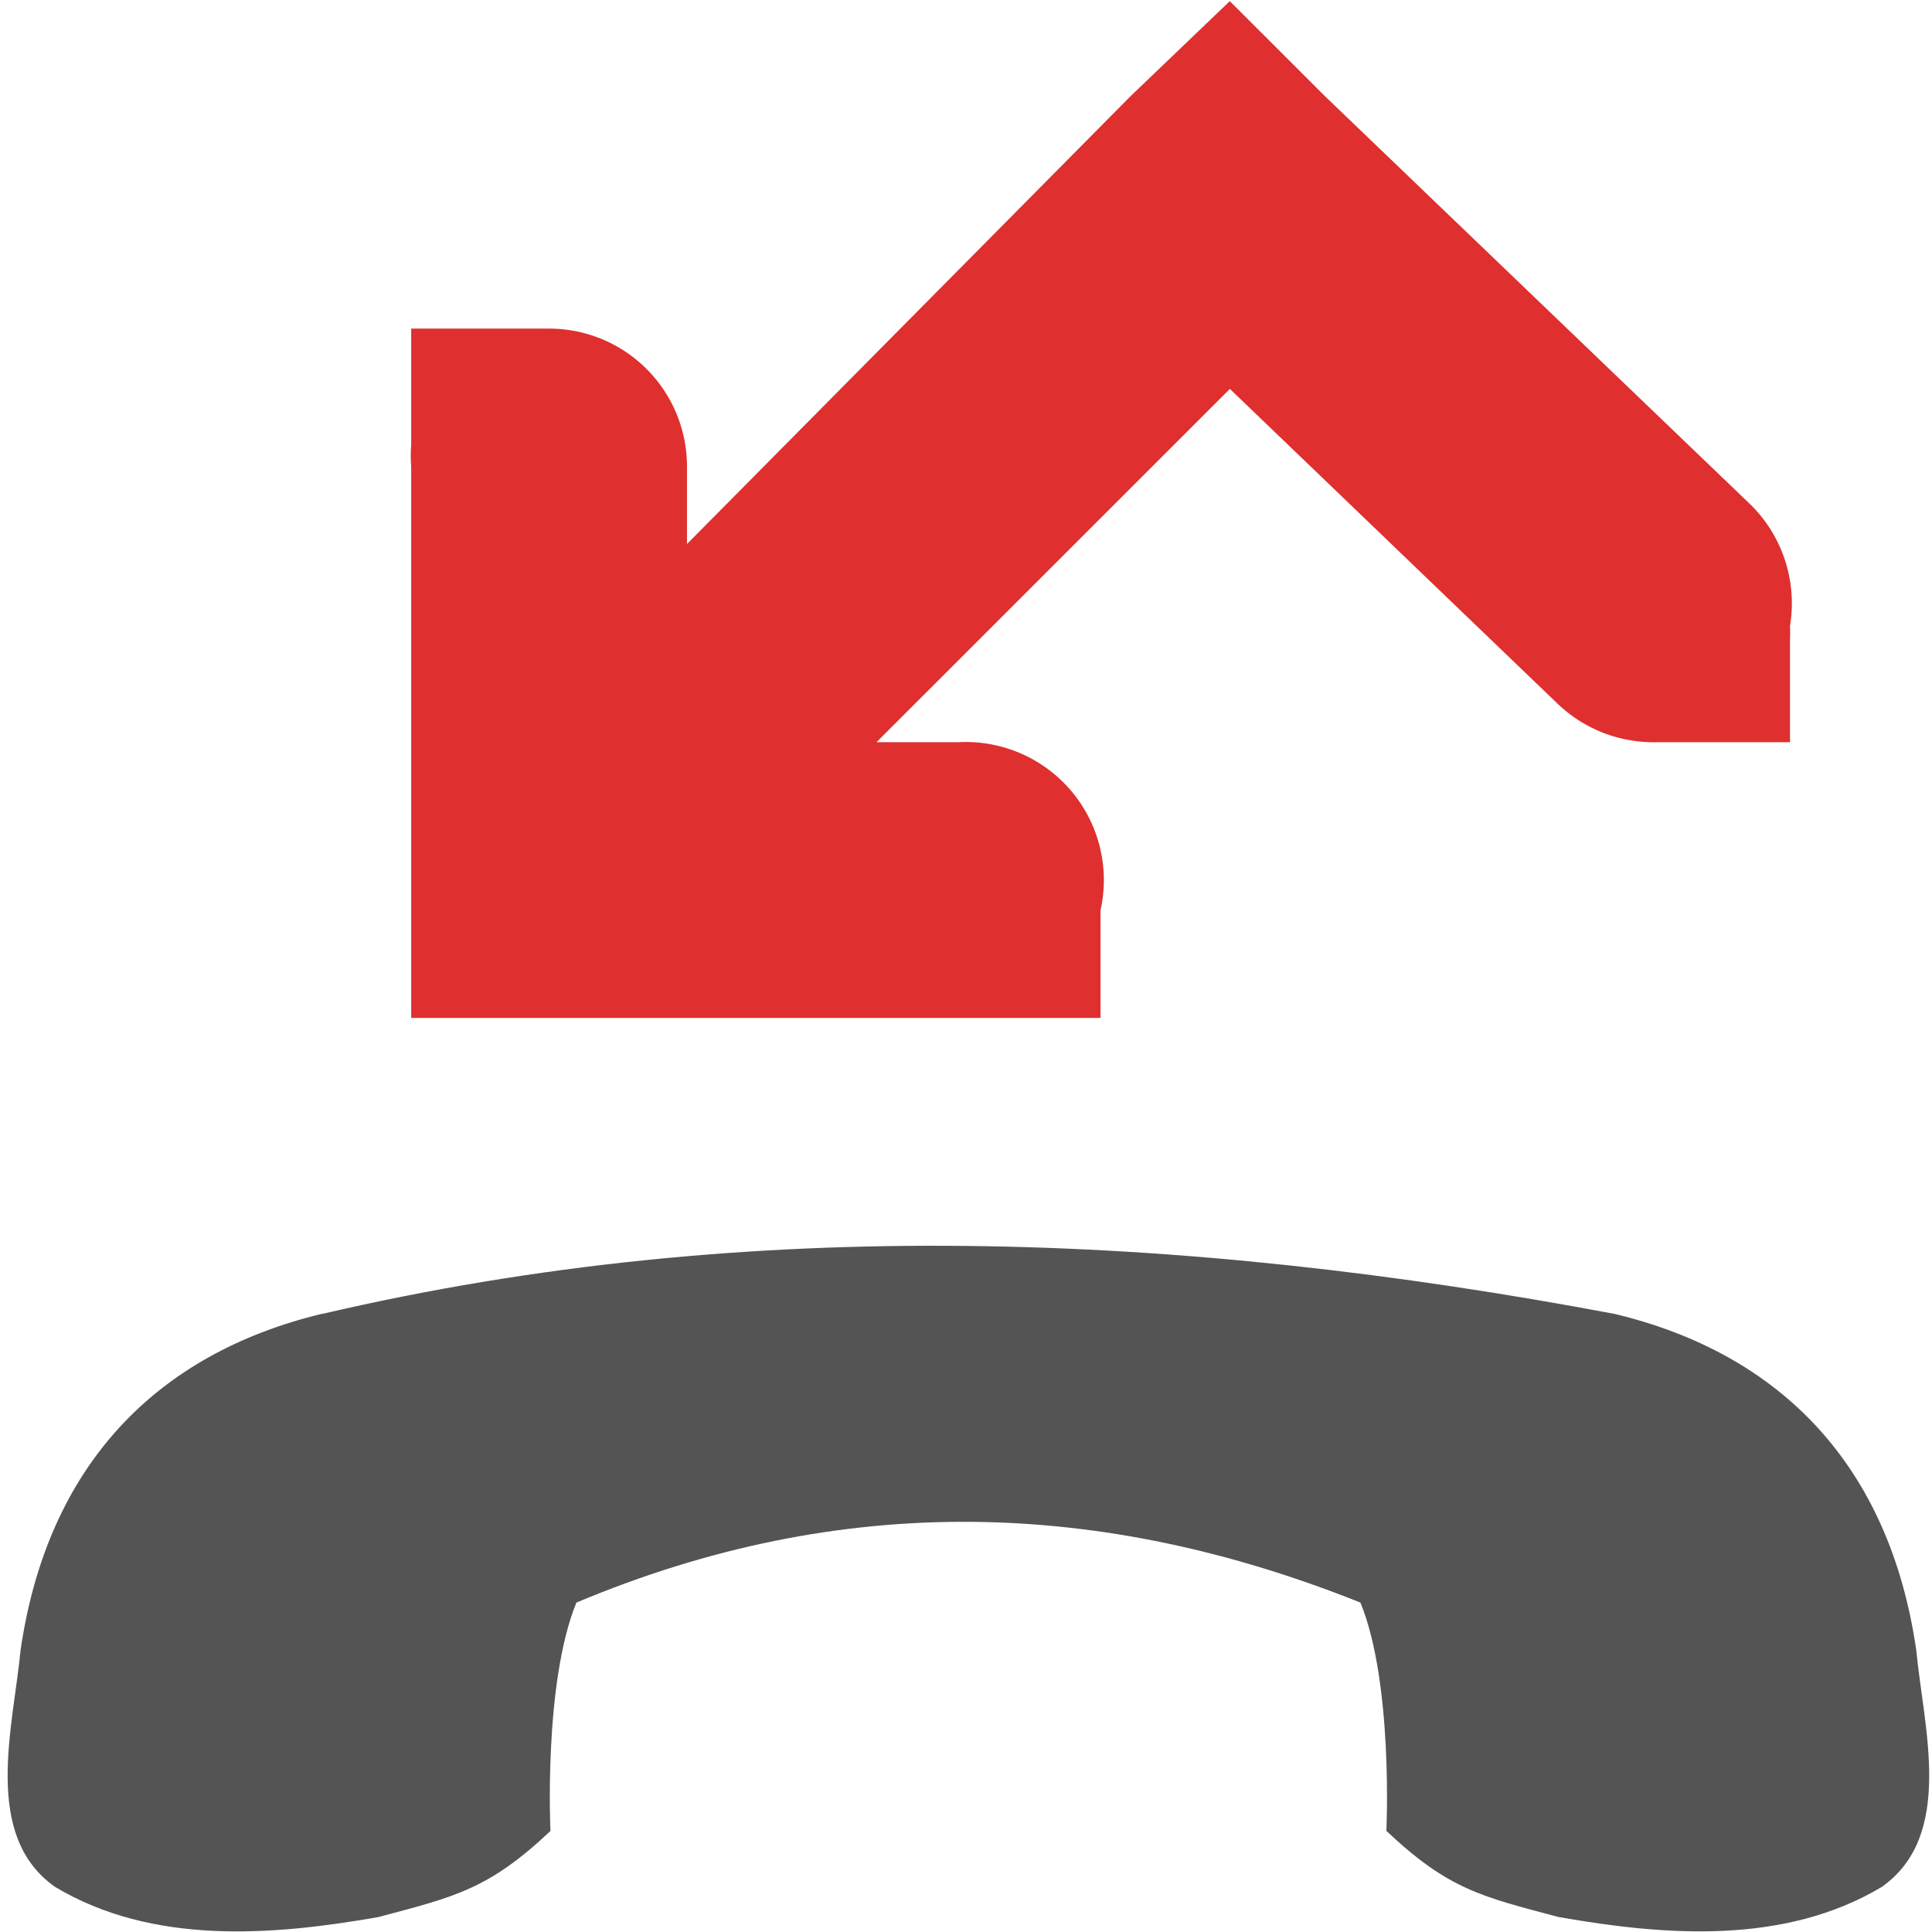 <svg xmlns="http://www.w3.org/2000/svg" width="24" height="24" version="1"><path style="marker:none" color="#bebebe" fill="none" overflow="visible" d="M25.687 27.125h-27.25V-.125h27.25z"/><path style="marker:none" color="#bebebe" fill="none" overflow="visible" d="M-1.68-4.353h27.358v27.358H-1.68z"/><path style="marker:none" color="#bebebe" fill="none" overflow="visible" d="M-1.68-18.074h27.402V9.328H-1.68z"/><path d="M4.002 16.32C1.943 16.815.59 18.203.256 20.496c-.092.964-.48 2.304.428 2.944 1.213.725 2.696.606 4.014.375.961-.255 1.373-.347 2.14-1.07 0 0-.088-1.834.322-2.837 3.307-1.389 6.525-1.286 9.74 0 .41 1.003.322 2.836.322 2.836.767.724 1.179.816 2.14 1.07 1.318.232 2.802.35 4.014-.374.908-.64.52-1.98.428-2.944-.333-2.293-1.687-3.681-3.746-4.174-5.374-1.012-10.749-1.24-16.056 0z" fill="#545454"/><path d="M13.671 12.645v-1.338a1.715 1.715 0 0 0-1.766-2.087h-1.017l4.39-4.389 4.067 3.907a1.722 1.722 0 0 0 1.23.482h1.661V7.935a1.722 1.722 0 0 0 0-.16 1.722 1.722 0 0 0-.482-1.499l-5.298-5.084L15.277.014l-1.23 1.178-5.513 5.566v-.964A1.713 1.713 0 0 0 6.82 4.082H5.108v1.445a1.713 1.713 0 0 0 0 .267v6.851h6.797a1.713 1.713 0 0 0 .054 0h1.712z" style="line-height:normal;-inkscape-font-specification:Sans;text-indent:0;text-align:start;text-decoration-line:none;text-transform:none;block-progression:tb;marker:none" color="#bebebe" font-weight="400" font-size="xx-small" font-family="Sans" overflow="visible" fill="#de2c2c" fill-opacity=".984"/></svg>
